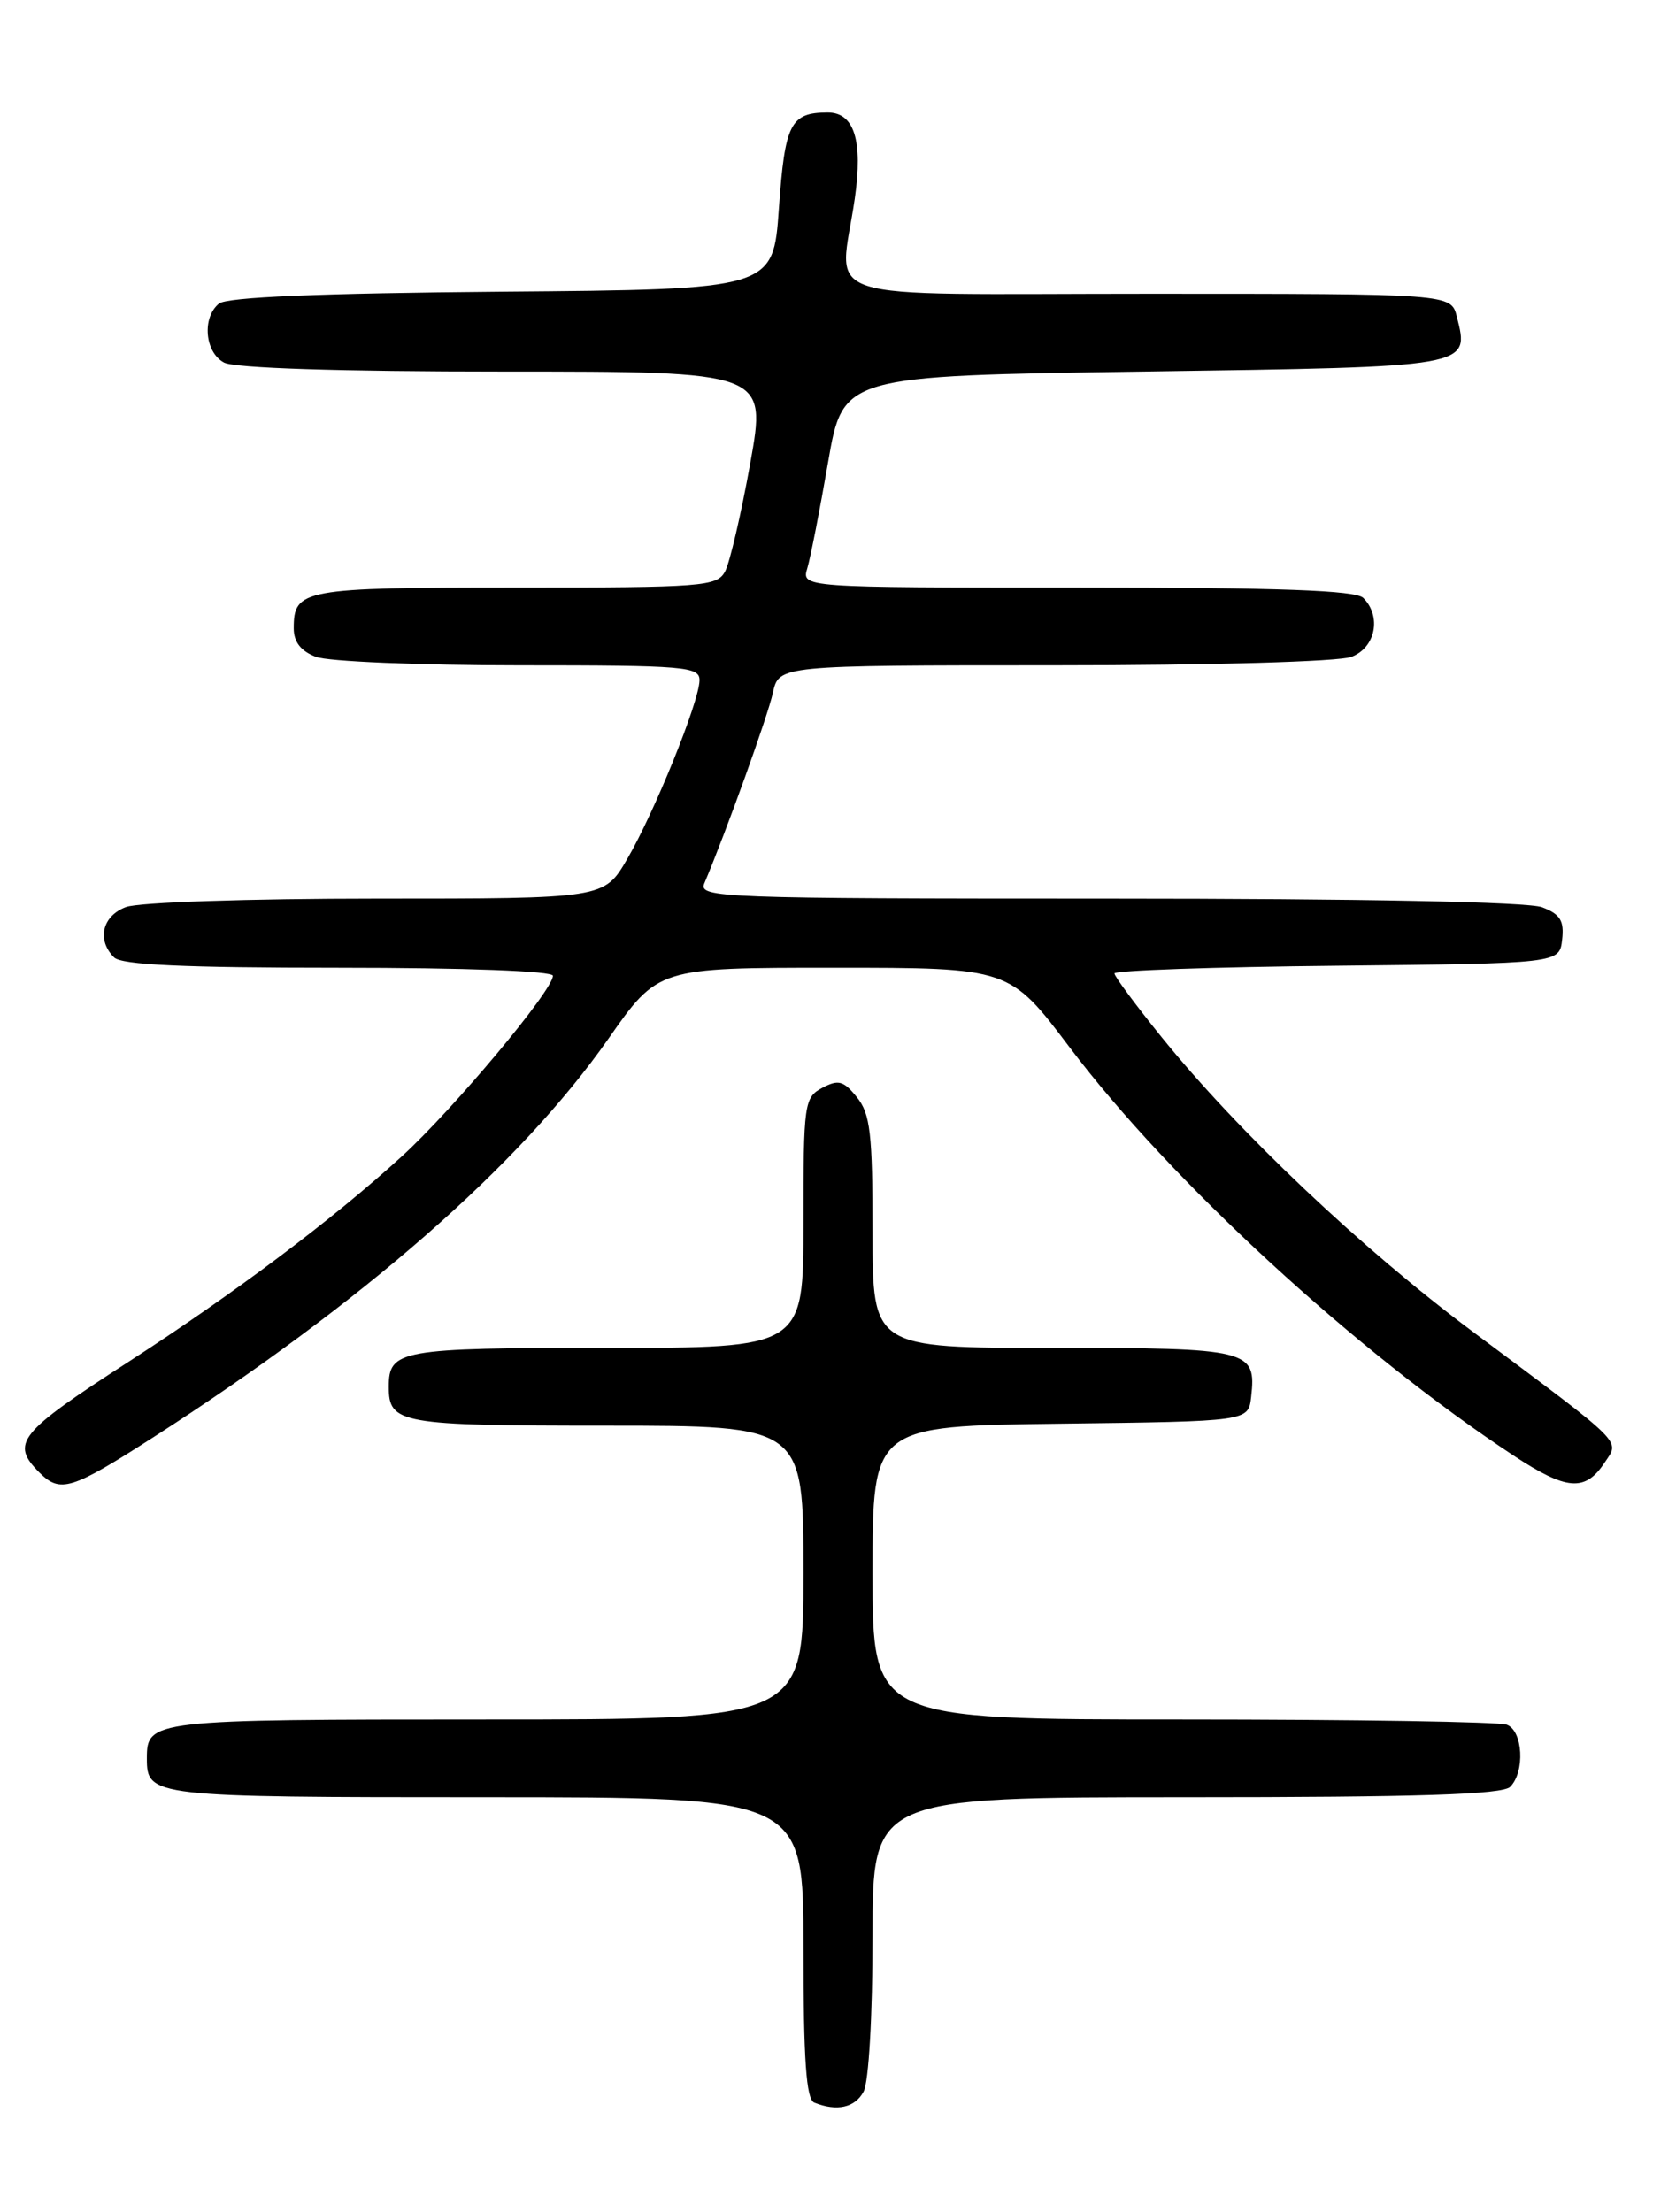 <?xml version="1.0" encoding="UTF-8" standalone="no"?>
<!DOCTYPE svg PUBLIC "-//W3C//DTD SVG 1.1//EN" "http://www.w3.org/Graphics/SVG/1.1/DTD/svg11.dtd" >
<svg xmlns="http://www.w3.org/2000/svg" xmlns:xlink="http://www.w3.org/1999/xlink" version="1.1" viewBox="0 0 194 256">
 <g >
 <path fill="currentColor"
d=" M 99.96 242.07 C 100.56 240.96 101.00 233.23 101.00 224.07 C 101.00 208.00 101.00 208.00 137.30 208.00 C 164.20 208.00 173.91 207.69 174.80 206.80 C 176.54 205.06 176.29 200.32 174.42 199.61 C 173.55 199.27 156.67 199.00 136.92 199.00 C 101.00 199.00 101.00 199.00 101.00 182.02 C 101.00 165.04 101.00 165.04 122.75 164.77 C 144.50 164.50 144.50 164.50 144.82 161.69 C 145.45 156.19 144.68 156.00 121.88 156.00 C 101.00 156.00 101.00 156.00 101.00 142.61 C 101.00 131.16 100.74 128.90 99.18 126.98 C 97.64 125.07 97.04 124.91 95.18 125.90 C 93.09 127.02 93.00 127.69 93.00 141.54 C 93.00 156.00 93.00 156.00 70.20 156.00 C 46.26 156.00 45.00 156.23 45.00 160.50 C 45.00 164.77 46.26 165.00 70.20 165.00 C 93.00 165.00 93.00 165.00 93.00 182.00 C 93.00 199.00 93.00 199.00 56.20 199.00 C 17.50 199.00 17.00 199.06 17.00 203.50 C 17.00 207.94 17.50 208.00 56.20 208.00 C 93.00 208.00 93.00 208.00 93.00 225.42 C 93.00 238.41 93.32 242.96 94.25 243.34 C 96.87 244.40 98.97 243.93 99.96 242.07 Z  M 17.72 166.36 C 41.92 150.82 60.20 134.82 70.40 120.25 C 76.17 112.00 76.17 112.00 96.51 112.00 C 116.86 112.00 116.86 112.00 123.84 121.25 C 135.48 136.68 157.04 156.50 175.17 168.44 C 181.35 172.51 183.48 172.68 185.74 169.27 C 187.49 166.63 188.30 167.43 170.50 154.14 C 157.64 144.55 143.27 130.95 134.45 120.02 C 131.45 116.31 129.00 113.00 129.00 112.66 C 129.00 112.31 140.59 111.91 154.75 111.77 C 180.50 111.50 180.50 111.50 180.82 108.75 C 181.07 106.56 180.60 105.80 178.50 105.00 C 176.88 104.38 157.62 104.00 128.33 104.00 C 83.44 104.00 80.83 103.90 81.52 102.25 C 84.09 96.17 88.87 82.87 89.46 80.19 C 90.16 77.00 90.16 77.00 122.01 77.00 C 140.29 77.00 154.96 76.58 156.43 76.02 C 159.22 74.96 159.95 71.35 157.80 69.20 C 156.92 68.32 148.17 68.00 124.68 68.00 C 92.77 68.00 92.77 68.00 93.45 65.75 C 93.82 64.51 94.90 59.00 95.85 53.50 C 97.58 43.50 97.58 43.50 132.43 43.00 C 170.53 42.45 170.10 42.53 168.63 36.65 C 167.96 34.00 167.96 34.00 132.98 34.00 C 93.30 34.00 97.17 35.25 98.94 23.00 C 99.91 16.25 98.88 12.99 95.77 13.02 C 91.49 13.04 90.85 14.32 90.16 24.11 C 89.50 33.50 89.50 33.50 58.09 33.76 C 36.94 33.94 26.23 34.39 25.34 35.14 C 23.36 36.77 23.71 40.78 25.93 41.96 C 27.15 42.61 39.24 43.00 58.31 43.00 C 88.75 43.00 88.75 43.00 86.84 53.63 C 85.79 59.47 84.48 65.10 83.93 66.13 C 83.00 67.88 81.38 68.00 59.66 68.00 C 35.03 68.00 34.00 68.19 34.00 72.72 C 34.00 74.30 34.83 75.36 36.57 76.02 C 37.98 76.56 48.55 77.00 60.07 77.00 C 79.35 77.00 81.00 77.14 80.97 78.75 C 80.92 81.26 75.72 94.10 72.58 99.45 C 69.92 104.00 69.92 104.00 43.52 104.00 C 28.79 104.00 16.00 104.43 14.57 104.98 C 11.83 106.01 11.18 108.78 13.20 110.80 C 14.07 111.67 21.24 112.00 39.20 112.00 C 53.91 112.00 64.00 112.38 64.00 112.93 C 64.00 114.62 52.47 128.39 46.49 133.85 C 38.42 141.20 27.22 149.62 14.89 157.60 C 2.12 165.85 1.17 167.03 4.57 170.43 C 6.98 172.83 8.25 172.44 17.72 166.36 Z "/>
</g>
</svg>